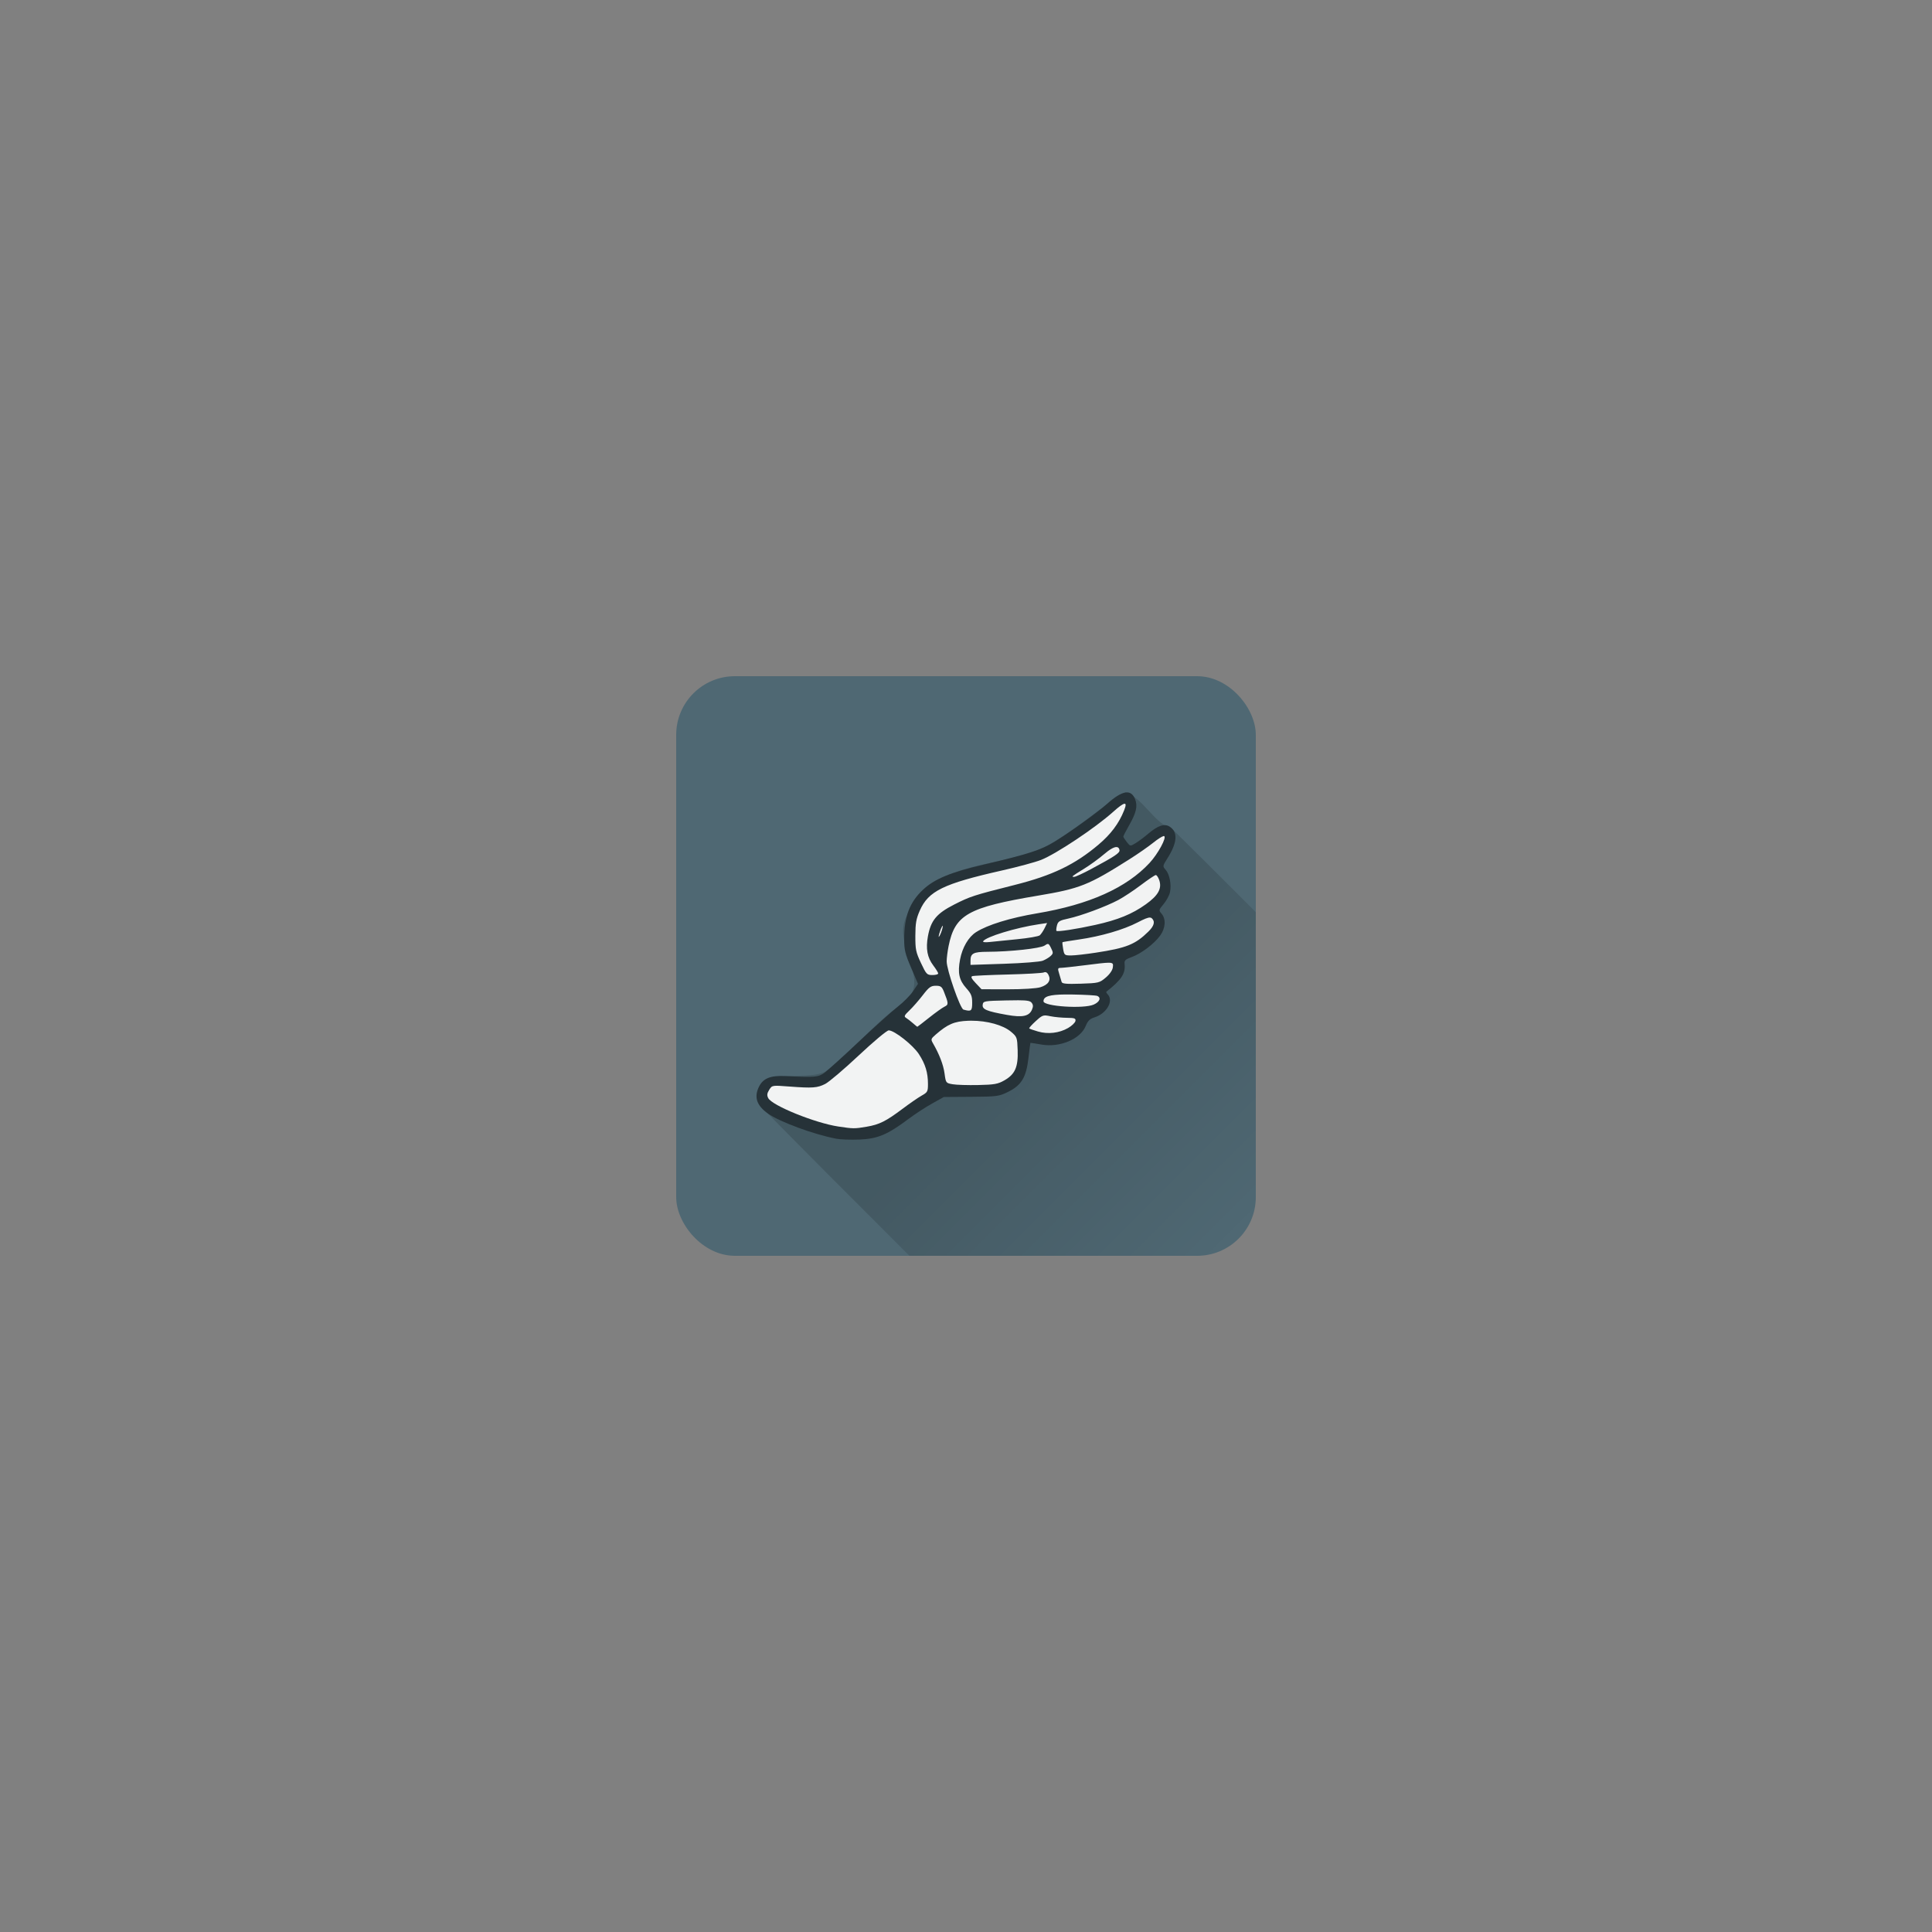 <?xml version="1.0" encoding="UTF-8" standalone="no"?>
<!-- Created with Inkscape (http://www.inkscape.org/) -->

<svg
   xmlns:dc="http://purl.org/dc/elements/1.1/"
   xmlns:cc="http://creativecommons.org/ns#"
   xmlns:rdf="http://www.w3.org/1999/02/22-rdf-syntax-ns#"
   xmlns:svg="http://www.w3.org/2000/svg"
   xmlns="http://www.w3.org/2000/svg"
   xmlns:xlink="http://www.w3.org/1999/xlink"
   xmlns:sodipodi="http://sodipodi.sourceforge.net/DTD/sodipodi-0.dtd"
   xmlns:inkscape="http://www.inkscape.org/namespaces/inkscape"
   sodipodi:docname="icon_2.svg"
   inkscape:version="0.48.5 r10040"
   version="1.1"
   id="svg3006"
   height="200"
   width="200">
  <rect width="100%" height="100%" fill="#808080" stroke="none"/>
  <sodipodi:namedview
     id="base"
     pagecolor="#ffffff"
     bordercolor="#666666"
     borderopacity="1.0"
     inkscape:pageopacity="0.0"
     inkscape:pageshadow="2"
     inkscape:zoom="7.9999996"
     inkscape:cx="83.003569"
     inkscape:cy="101.22338"
     inkscape:document-units="px"
     inkscape:current-layer="layer3"
     showgrid="false"
     inkscape:window-width="1920"
     inkscape:window-height="1017"
     inkscape:window-x="-8"
     inkscape:window-y="-8"
     inkscape:window-maximized="1" />
  <defs
     id="defs3008">
    <linearGradient
       id="linearGradient5598">
      <stop
         style="stop-color:#000000;stop-opacity:1;"
         offset="0"
         id="stop5600" />
      <stop
         style="stop-color:#000000;stop-opacity:0;"
         offset="1"
         id="stop5602" />
    </linearGradient>
    <linearGradient
       inkscape:collect="always"
       xlink:href="#linearGradient5598"
       id="linearGradient5604"
       x1="106.37"
       y1="107.155"
       x2="127.875"
       y2="128.66"
       gradientUnits="userSpaceOnUse" />
    <clipPath
       clipPathUnits="userSpaceOnUse"
       id="clipPath3771">
      <rect
         style="fill:#4f6873;fill-opacity:1;fill-rule:nonzero;stroke:none;display:inline"
         id="rect3773"
         width="60"
         height="60"
         x="70"
         y="922.362"
         rx="6.071"
         ry="6.071" />
    </clipPath>
    <clipPath
       clipPathUnits="userSpaceOnUse"
       id="clipPath3775">
      <rect
         style="fill:#4f6873;fill-opacity:1;fill-rule:nonzero;stroke:none;display:inline"
         id="rect3777"
         width="60"
         height="60"
         x="70"
         y="922.362"
         rx="6.071"
         ry="6.071" />
    </clipPath>
    <clipPath
       clipPathUnits="userSpaceOnUse"
       id="clipPath3779">
      <rect
         style="fill:#4f6873;fill-opacity:1;fill-rule:nonzero;stroke:none;display:inline"
         id="rect3781"
         width="60"
         height="60"
         x="70"
         y="70"
         rx="6.071"
         ry="6.071" />
    </clipPath>
  </defs>
  <g
     style="display:inline"
     transform="translate(0,-852.362)"
     id="layer1"
     inkscape:groupmode="layer"
     inkscape:label="base"
     sodipodi:insensitive="true">
    <rect
       ry="6.071"
       rx="6.071"
       y="922.362"
       x="70"
       height="60"
       width="60"
       id="rect3018"
       style="fill:#4f6873;fill-opacity:1;fill-rule:nonzero;stroke:none" />
  </g>
  <g
     style="display:inline"
     inkscape:label="icon"
     id="layer3"
     inkscape:groupmode="layer">
    <path
       style="display:inline;opacity:0.15;fill:url(#linearGradient5604);fill-opacity:1;fill-rule:nonzero;stroke:none"
       d="m 116.5,82.031 c -4.024,2.356 -7.337,6.21 -12.188,6.896 -3.828,0.877 -8.935,1.497 -10.405,5.799 -1.774,3.242 2.978,7.003 -0.686,9.301 -2.843,2.003 -4.983,4.803 -7.744,6.881 -2.164,1.211 -8.141,-0.927 -6.789,3.56 9.979,10.135 20.107,20.136 30.15,30.213 4.205,2.605 10.361,4.612 14.624,1.071 2.598,-2.964 6.383,-2.381 9.847,-2.759 3.677,-0.53 1.708,-6.882 6.163,-5.296 3.725,-1.057 4.871,-4.809 6.574,-7.734 1.922,-2.137 4.945,-3.472 4.115,-6.975 0.451,-2.378 0.724,-5.091 0.761,-7.714 -9.921,-9.665 -19.649,-19.682 -29.546,-29.428 -2.017,-0.692 -2.933,-3.155 -4.874,-3.815 z"
       id="path4735"
       inkscape:connector-curvature="0"
       clip-path="url(#clipPath3779)" />
    <path
       inkscape:connector-curvature="0"
       id="path3784"
       d="m 86.551,970.238 c -2.339,-0.451 -5.828,-1.738 -7.039,-2.591 -1.179,-0.832 -1.475,-1.707 -0.945,-2.785 0.428,-0.87 1.192,-1.181 2.723,-1.106 3.124,0.153 3.433,0.125 4.105,-0.378 0.348,-0.26 1.935,-1.7 3.528,-3.2 1.592,-1.5 3.392,-3.117 3.998,-3.593 0.606,-0.476 1.329,-1.206 1.606,-1.621 l 0.504,-0.755 -0.716,-1.672 c -0.616,-1.438 -0.716,-1.852 -0.714,-2.943 0.004,-2.347 0.558,-3.818 1.926,-5.11 1.193,-1.127 2.825,-1.804 6.336,-2.628 4.556,-1.069 5.957,-1.521 7.297,-2.355 1.762,-1.096 4.423,-3.016 5.47,-3.947 1.559,-1.386 2.455,-1.529 2.876,-0.459 0.281,0.712 0.121,1.406 -0.62,2.7 -0.333,0.581 -0.602,1.109 -0.599,1.173 0.003,0.064 0.166,0.319 0.362,0.566 0.355,0.449 0.357,0.449 0.917,0.106 0.309,-0.189 0.886,-0.62 1.283,-0.958 1.036,-0.883 1.72,-1.101 2.268,-0.724 0.835,0.575 0.749,1.651 -0.259,3.246 -0.513,0.813 -0.516,0.832 -0.19,1.201 0.405,0.458 0.613,1.53 0.449,2.316 -0.067,0.32 -0.362,0.87 -0.655,1.221 -0.52,0.623 -0.525,0.648 -0.212,1.012 0.469,0.545 0.407,1.492 -0.148,2.256 -0.623,0.859 -1.964,1.872 -2.942,2.223 -0.654,0.235 -0.783,0.356 -0.744,0.7 0.114,1.002 -0.308,1.649 -1.882,2.885 -0.042,0.033 0.017,0.158 0.132,0.279 0.644,0.677 -0.102,1.984 -1.358,2.379 -0.487,0.153 -0.699,0.362 -0.919,0.902 -0.552,1.358 -2.692,2.252 -4.586,1.915 -0.608,-0.108 -1.118,-0.187 -1.133,-0.175 -0.015,0.012 -0.106,0.712 -0.202,1.556 -0.229,2.008 -0.726,2.835 -2.113,3.519 -0.945,0.466 -1.15,0.493 -3.822,0.51 l -2.824,0.018 -1.22,0.679 c -0.671,0.373 -1.774,1.094 -2.451,1.601 -2.162,1.621 -3.175,2.047 -5.049,2.126 -0.898,0.038 -1.995,-0.002 -2.438,-0.087 z"
       style="fill:#263238;fill-opacity:1;fill-rule:nonzero;stroke:none;display:inline"
       transform="translate(0,-852.362)"
       clip-path="url(#clipPath3775)" />
    <path
       id="path3782"
       d="m 116.394,935.566 c -0.183,0.026 -0.565,0.304 -1.165,0.842 -1.831,1.643 -5.896,4.355 -7.453,4.97 -0.591,0.234 -2.42,0.728 -4.063,1.099 -6.063,1.369 -7.607,2.125 -8.497,4.15 -0.375,0.853 -0.455,1.315 -0.459,2.608 -0.005,1.414 0.052,1.693 0.58,2.816 0.553,1.175 0.622,1.247 1.187,1.247 0.329,0 0.596,-0.071 0.596,-0.159 l 0.005,0 c 0,-0.088 -0.232,-0.463 -0.514,-0.837 -0.621,-0.822 -0.787,-1.732 -0.552,-3.018 0.299,-1.638 0.897,-2.358 2.723,-3.286 1.653,-0.84 1.987,-0.95 6.266,-2.029 3.9,-0.983 6.222,-2.1 8.672,-4.172 1.28,-1.082 2.113,-2.198 2.652,-3.554 0.191,-0.48 0.205,-0.704 0.022,-0.678 z m 4.057,3.346 c -0.17,0.04 -0.609,0.317 -1.05,0.673 -0.504,0.406 -1.628,1.189 -2.499,1.739 -4.234,2.677 -5.101,3.024 -9.432,3.751 -7.279,1.222 -8.617,1.975 -9.274,5.233 -0.109,0.539 -0.197,1.244 -0.197,1.569 -8.74e-4,0.892 1.395,4.901 1.739,4.998 0.807,0.226 0.902,0.149 0.902,-0.711 0,-0.696 -0.104,-0.942 -0.618,-1.515 -0.739,-0.824 -0.9,-1.585 -0.634,-2.975 0.236,-1.235 0.869,-2.315 1.651,-2.816 1.184,-0.758 3.535,-1.481 6.337,-1.952 5.38,-0.905 9.228,-2.631 11.625,-5.211 0.877,-0.943 1.812,-2.675 1.504,-2.783 -0.013,-0.004 -0.03,-0.006 -0.055,0 z m -4.856,1.137 c -0.269,-0.015 -0.71,0.233 -1.307,0.744 -0.531,0.455 -1.466,1.134 -2.078,1.509 -1.297,0.796 -1.335,0.834 -1.006,0.831 0.137,-10e-4 0.922,-0.363 1.744,-0.804 2.49,-1.336 2.993,-1.677 2.942,-1.968 -0.035,-0.201 -0.134,-0.303 -0.295,-0.312 z m 4.052,2.898 c -0.093,0 -0.792,0.469 -1.547,1.039 -0.755,0.57 -1.808,1.265 -2.34,1.547 -1.268,0.673 -3.86,1.638 -5.173,1.919 -0.901,0.193 -1.062,0.287 -1.17,0.711 -0.069,0.27 -0.093,0.523 -0.055,0.563 0.109,0.114 2.087,-0.188 4.024,-0.618 2.344,-0.52 3.803,-1.115 5.222,-2.127 1.31,-0.935 1.704,-1.656 1.383,-2.543 -0.097,-0.269 -0.251,-0.492 -0.344,-0.492 z m -0.601,4.402 c -0.218,-0.013 -0.585,0.138 -1.274,0.498 -1.451,0.758 -3.83,1.448 -6.086,1.772 -0.903,0.129 -1.665,0.257 -1.695,0.279 -0.03,0.022 3.5e-4,0.339 0.066,0.705 0.113,0.633 0.15,0.667 0.82,0.667 0.388,0 1.548,-0.133 2.575,-0.29 3.156,-0.481 4.071,-0.847 5.43,-2.182 0.608,-0.597 0.72,-1.056 0.339,-1.389 -0.044,-0.038 -0.102,-0.056 -0.175,-0.06 z m -10.646,0.563 -0.848,0.126 c -2.403,0.357 -5.51,1.308 -5.78,1.766 -0.055,0.094 0.235,0.125 0.662,0.076 0.416,-0.048 1.705,-0.177 2.865,-0.29 1.161,-0.113 2.213,-0.294 2.34,-0.405 0.127,-0.11 0.353,-0.444 0.498,-0.738 l 0.262,-0.536 z m -10.81,0.284 c -0.015,0.001 -0.045,0.043 -0.087,0.115 -0.09,0.152 -0.214,0.484 -0.279,0.738 -0.082,0.321 -0.07,0.379 0.044,0.186 0.09,-0.152 0.22,-0.489 0.284,-0.744 0.051,-0.201 0.063,-0.298 0.038,-0.295 z m 10.859,1.886 c -0.075,0.009 -0.169,0.066 -0.312,0.164 -0.43,0.296 -3.591,0.64 -5.927,0.645 -1.433,0.003 -1.744,0.167 -1.744,0.902 l 0,0.454 3.483,-0.115 c 1.917,-0.062 3.714,-0.204 3.997,-0.317 0.283,-0.113 0.654,-0.334 0.82,-0.492 0.273,-0.26 0.276,-0.338 0.038,-0.82 -0.155,-0.314 -0.23,-0.437 -0.355,-0.421 z m 6.299,1.941 c -0.4,0.003 -1.126,0.093 -2.417,0.257 -1.161,0.147 -2.279,0.27 -2.488,0.273 -0.35,0.005 -0.369,0.054 -0.197,0.607 0.103,0.33 0.218,0.711 0.252,0.848 0.048,0.192 0.487,0.235 1.979,0.186 1.842,-0.06 1.943,-0.084 2.592,-0.634 0.415,-0.352 0.699,-0.765 0.733,-1.066 0.038,-0.332 0.06,-0.474 -0.454,-0.47 z m -6.551,0.973 c -0.045,3.5e-4 -0.092,0.011 -0.142,0.033 -0.162,0.07 -1.838,0.167 -3.724,0.213 -1.886,0.047 -3.543,0.123 -3.68,0.17 -0.18,0.062 -0.08,0.262 0.355,0.722 l 0.601,0.634 2.701,0.005 c 1.582,0.003 2.992,-0.086 3.396,-0.213 0.817,-0.257 1.12,-0.718 0.837,-1.274 -0.099,-0.195 -0.21,-0.291 -0.344,-0.29 z m -11.324,1.411 c -0.508,0 -0.71,0.147 -1.345,0.973 -0.41,0.534 -1.03,1.242 -1.378,1.575 -0.538,0.514 -0.593,0.629 -0.355,0.776 0.154,0.095 0.472,0.343 0.705,0.547 0.233,0.204 0.44,0.374 0.459,0.377 0.019,0.003 0.566,-0.421 1.219,-0.94 0.653,-0.52 1.373,-1.036 1.597,-1.143 0.431,-0.206 0.428,-0.319 -0.06,-1.547 -0.21,-0.527 -0.332,-0.618 -0.842,-0.618 z m 13.407,0.902 c -1.675,0.015 -2.258,0.212 -2.258,0.705 0,0.528 4.149,0.804 5.195,0.344 0.625,-0.275 0.805,-0.723 0.361,-0.902 -0.137,-0.055 -1.266,-0.121 -2.51,-0.142 -0.285,-0.005 -0.548,-0.008 -0.787,-0.005 z m -4.883,0.601 c -0.324,-10e-4 -0.727,0.006 -1.225,0.016 -2.298,0.049 -2.392,0.066 -2.444,0.448 -0.065,0.475 0.403,0.673 2.515,1.05 1.605,0.287 2.291,0.141 2.586,-0.541 0.14,-0.324 0.132,-0.507 -0.038,-0.722 -0.142,-0.18 -0.422,-0.247 -1.394,-0.252 z m 2.887,1.575 c -0.368,-0.026 -0.545,0.11 -1.072,0.591 -0.407,0.371 -0.705,0.708 -0.667,0.749 0.038,0.041 0.441,0.183 0.902,0.317 1.037,0.302 2.199,0.169 3.122,-0.361 0.386,-0.222 0.728,-0.551 0.76,-0.727 0.05,-0.272 -0.083,-0.321 -0.875,-0.328 -0.515,-0.004 -1.287,-0.077 -1.717,-0.164 -0.185,-0.038 -0.331,-0.068 -0.454,-0.076 z m -7.732,0.541 c -0.11,1.7e-4 -0.219,10e-4 -0.328,0.005 -1.439,0.057 -2.116,0.349 -3.368,1.438 -0.489,0.425 -0.51,0.488 -0.279,0.886 0.659,1.136 1.08,2.229 1.203,3.133 0.134,0.983 0.142,0.994 0.837,1.115 0.386,0.068 1.574,0.105 2.641,0.082 1.684,-0.036 2.047,-0.099 2.729,-0.492 1.095,-0.631 1.422,-1.375 1.362,-3.111 -0.046,-1.324 -0.068,-1.386 -0.683,-1.908 -0.821,-0.697 -2.469,-1.151 -4.112,-1.148 z m -8.552,1.001 c -0.19,0 -1.565,1.151 -3.106,2.597 -1.52,1.426 -3.08,2.751 -3.467,2.947 -0.818,0.414 -1.3,0.45 -3.718,0.268 -1.781,-0.135 -1.781,-0.137 -2.078,0.339 -0.231,0.37 -0.253,0.565 -0.104,0.858 0.395,0.775 4.85,2.58 7.251,2.942 1.552,0.234 1.676,0.237 2.936,0.022 1.321,-0.225 1.994,-0.56 3.746,-1.876 0.715,-0.537 1.593,-1.144 1.952,-1.345 0.607,-0.339 0.652,-0.427 0.651,-1.203 -0.001,-1.174 -0.267,-2.052 -0.935,-3.084 -0.61,-0.942 -2.54,-2.466 -3.128,-2.466 z"
       style="fill:#ffffff;fill-opacity:0.941;fill-rule:nonzero;stroke:none;display:inline"
       inkscape:connector-curvature="0"
       transform="translate(0,-852.362)"
       clip-path="url(#clipPath3771)" />
  </g>
</svg>
